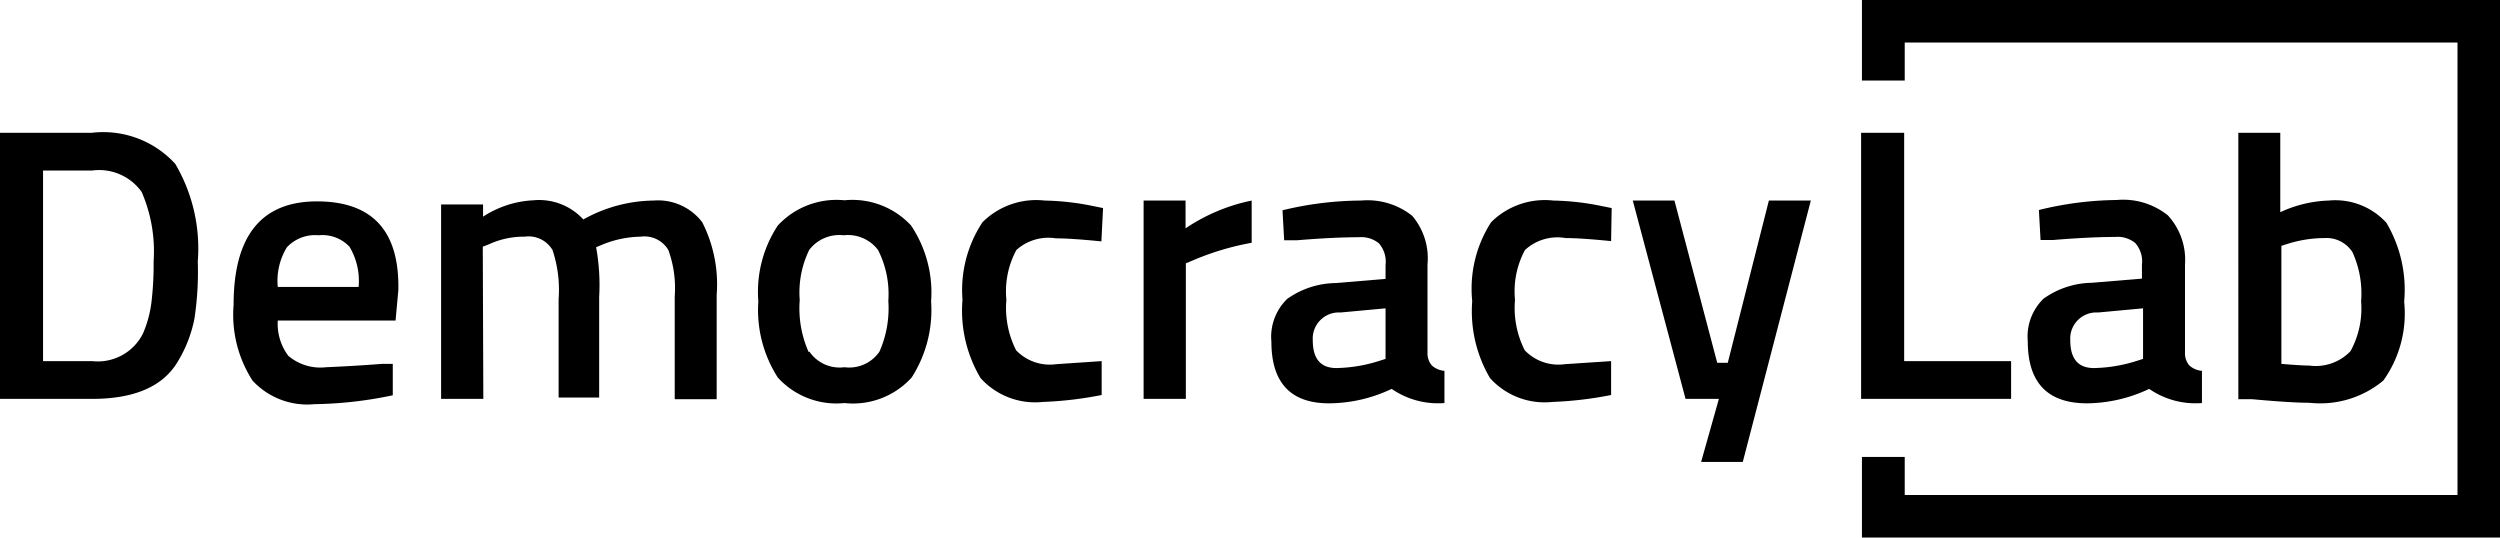 <svg xmlns="http://www.w3.org/2000/svg" viewBox="0 0 90 19.35"><path d="M3.31,14.36H0V4.78H3.31a3.51,3.51,0,0,1,3,1.12,6,6,0,0,1,.81,3.51A11.26,11.26,0,0,1,7,11.47,4.7,4.7,0,0,1,6.41,13Q5.62,14.36,3.31,14.36ZM5.53,9.41a5.37,5.37,0,0,0-.43-2.5,1.88,1.88,0,0,0-1.79-.77H1.55V13H3.31a1.82,1.82,0,0,0,1.84-1,4.12,4.12,0,0,0,.3-1.1A11.5,11.5,0,0,0,5.53,9.41Z"/><path d="M13.75,13.1l.39,0,0,1.13a14.48,14.48,0,0,1-2.82.32,2.68,2.68,0,0,1-2.23-.85,4.38,4.38,0,0,1-.68-2.73q0-3.72,3-3.72t2.93,3.2l-.1,1.09H10a1.91,1.91,0,0,0,.38,1.27,1.78,1.78,0,0,0,1.36.41Q12.7,13.18,13.75,13.1Zm-.84-2.77a2.39,2.39,0,0,0-.33-1.45,1.34,1.34,0,0,0-1.11-.41,1.39,1.39,0,0,0-1.14.43A2.3,2.3,0,0,0,10,10.33Z"/><path d="M17.4,14.36H15.88v-7h1.51V7.8a3.63,3.63,0,0,1,1.82-.59A2.16,2.16,0,0,1,21,7.9a5.3,5.3,0,0,1,2.53-.68A2,2,0,0,1,25.28,8a4.93,4.93,0,0,1,.52,2.62v3.75H24.29v-3.7A4,4,0,0,0,24.06,9a1,1,0,0,0-1-.48,3.79,3.79,0,0,0-1.36.28l-.24.1a7.57,7.57,0,0,1,.11,1.79v3.62H20.11V10.77A4.52,4.52,0,0,0,19.89,9a1,1,0,0,0-1-.48,3,3,0,0,0-1.3.28l-.21.08Z"/><path d="M28,8.12a2.88,2.88,0,0,1,2.4-.91,2.88,2.88,0,0,1,2.4.91,4.34,4.34,0,0,1,.72,2.73,4.5,4.5,0,0,1-.7,2.74,2.85,2.85,0,0,1-2.42.92A2.85,2.85,0,0,1,28,13.59a4.5,4.5,0,0,1-.7-2.74A4.34,4.34,0,0,1,28,8.12Zm1.14,4.54a1.32,1.32,0,0,0,1.26.56,1.32,1.32,0,0,0,1.26-.56,3.87,3.87,0,0,0,.32-1.83A3.5,3.5,0,0,0,31.61,9a1.36,1.36,0,0,0-1.24-.53A1.36,1.36,0,0,0,29.13,9a3.5,3.5,0,0,0-.34,1.8A3.87,3.87,0,0,0,29.11,12.67Z"/><path d="M37.61,7.22a9.33,9.33,0,0,1,1.75.2l.35.07-.06,1.2q-1.1-.11-1.64-.11A1.72,1.72,0,0,0,36.59,9a3.12,3.12,0,0,0-.36,1.79,3.38,3.38,0,0,0,.35,1.82,1.68,1.68,0,0,0,1.45.5L39.66,13l0,1.22a13.29,13.29,0,0,1-2.12.25,2.64,2.64,0,0,1-2.24-.86,4.74,4.74,0,0,1-.65-2.82A4.42,4.42,0,0,1,35.37,8,2.74,2.74,0,0,1,37.61,7.22Z"/><path d="M41.17,14.36V7.22h1.51v1a6.64,6.64,0,0,1,2.38-1V8.74A9.81,9.81,0,0,0,43,9.35l-.31.13v4.88Z"/><path d="M51.39,9.52v3.19a.66.66,0,0,0,.16.45.77.77,0,0,0,.45.19l0,1.16A2.94,2.94,0,0,1,50.1,14a5.32,5.32,0,0,1-2.25.52q-2.08,0-2.08-2.22a1.9,1.9,0,0,1,.57-1.54,3.08,3.08,0,0,1,1.74-.57l1.8-.15v-.5a1,1,0,0,0-.24-.78,1,1,0,0,0-.72-.22q-.89,0-2.24.11l-.45,0-.06-1.08A12.15,12.15,0,0,1,49,7.22a2.58,2.58,0,0,1,1.84.55A2.36,2.36,0,0,1,51.39,9.52Zm-3.13,1.73a.94.94,0,0,0-1,1q0,1,.85,1A5.4,5.4,0,0,0,49.63,13l.25-.08V11.1Z"/><path d="M55.92,7.22a9.33,9.33,0,0,1,1.75.2l.35.07L58,8.68q-1.1-.11-1.64-.11A1.72,1.72,0,0,0,54.9,9a3.12,3.12,0,0,0-.36,1.79,3.38,3.38,0,0,0,.35,1.82,1.68,1.68,0,0,0,1.45.5L58,13l0,1.22a13.29,13.29,0,0,1-2.12.25,2.64,2.64,0,0,1-2.24-.86A4.74,4.74,0,0,1,53,10.84,4.42,4.42,0,0,1,53.68,8,2.74,2.74,0,0,1,55.92,7.22Z"/><path d="M58.78,7.22h1.5l1.54,5.84h.38l1.48-5.84h1.51l-2.45,9.41h-1.5l.64-2.27h-1.2Z"/><path d="M72.4,14.36H67V4.78h1.55V13H72.4Z"/><path d="M78.66,9.52v3.19a.66.66,0,0,0,.16.45.77.77,0,0,0,.45.19l0,1.16A2.94,2.94,0,0,1,77.37,14a5.32,5.32,0,0,1-2.25.52Q73,14.51,73,12.29a1.9,1.9,0,0,1,.57-1.54,3.08,3.08,0,0,1,1.74-.57l1.8-.15v-.5a1,1,0,0,0-.24-.78,1,1,0,0,0-.72-.22q-.89,0-2.24.11l-.45,0-.06-1.08a12.15,12.15,0,0,1,2.8-.36,2.58,2.58,0,0,1,1.84.55A2.36,2.36,0,0,1,78.66,9.52Zm-3.13,1.73a.94.94,0,0,0-1,1q0,1,.85,1A5.4,5.4,0,0,0,76.9,13l.25-.08V11.1Z"/><path d="M83.83,7.22a2.49,2.49,0,0,1,2.08.8,4.73,4.73,0,0,1,.64,2.84,4.15,4.15,0,0,1-.75,2.84,3.55,3.55,0,0,1-2.66.8q-.66,0-2.08-.13l-.48,0V4.78h1.51V7.64A4.44,4.44,0,0,1,83.83,7.22Zm-.7,5.94a1.73,1.73,0,0,0,1.49-.52A3.2,3.2,0,0,0,85,10.85a3.59,3.59,0,0,0-.31-1.77,1.11,1.11,0,0,0-1-.51,4.48,4.48,0,0,0-1.34.21l-.22.07V13.1Q82.85,13.16,83.13,13.16Z"/><polygon points="68.57 16.45 68.57 17.82 88.47 17.82 88.47 1.53 68.57 1.53 68.57 2.9 67.03 2.9 67.03 0 90 0 90 19.35 67.03 19.35 67.03 16.45 68.57 16.45"/></svg>